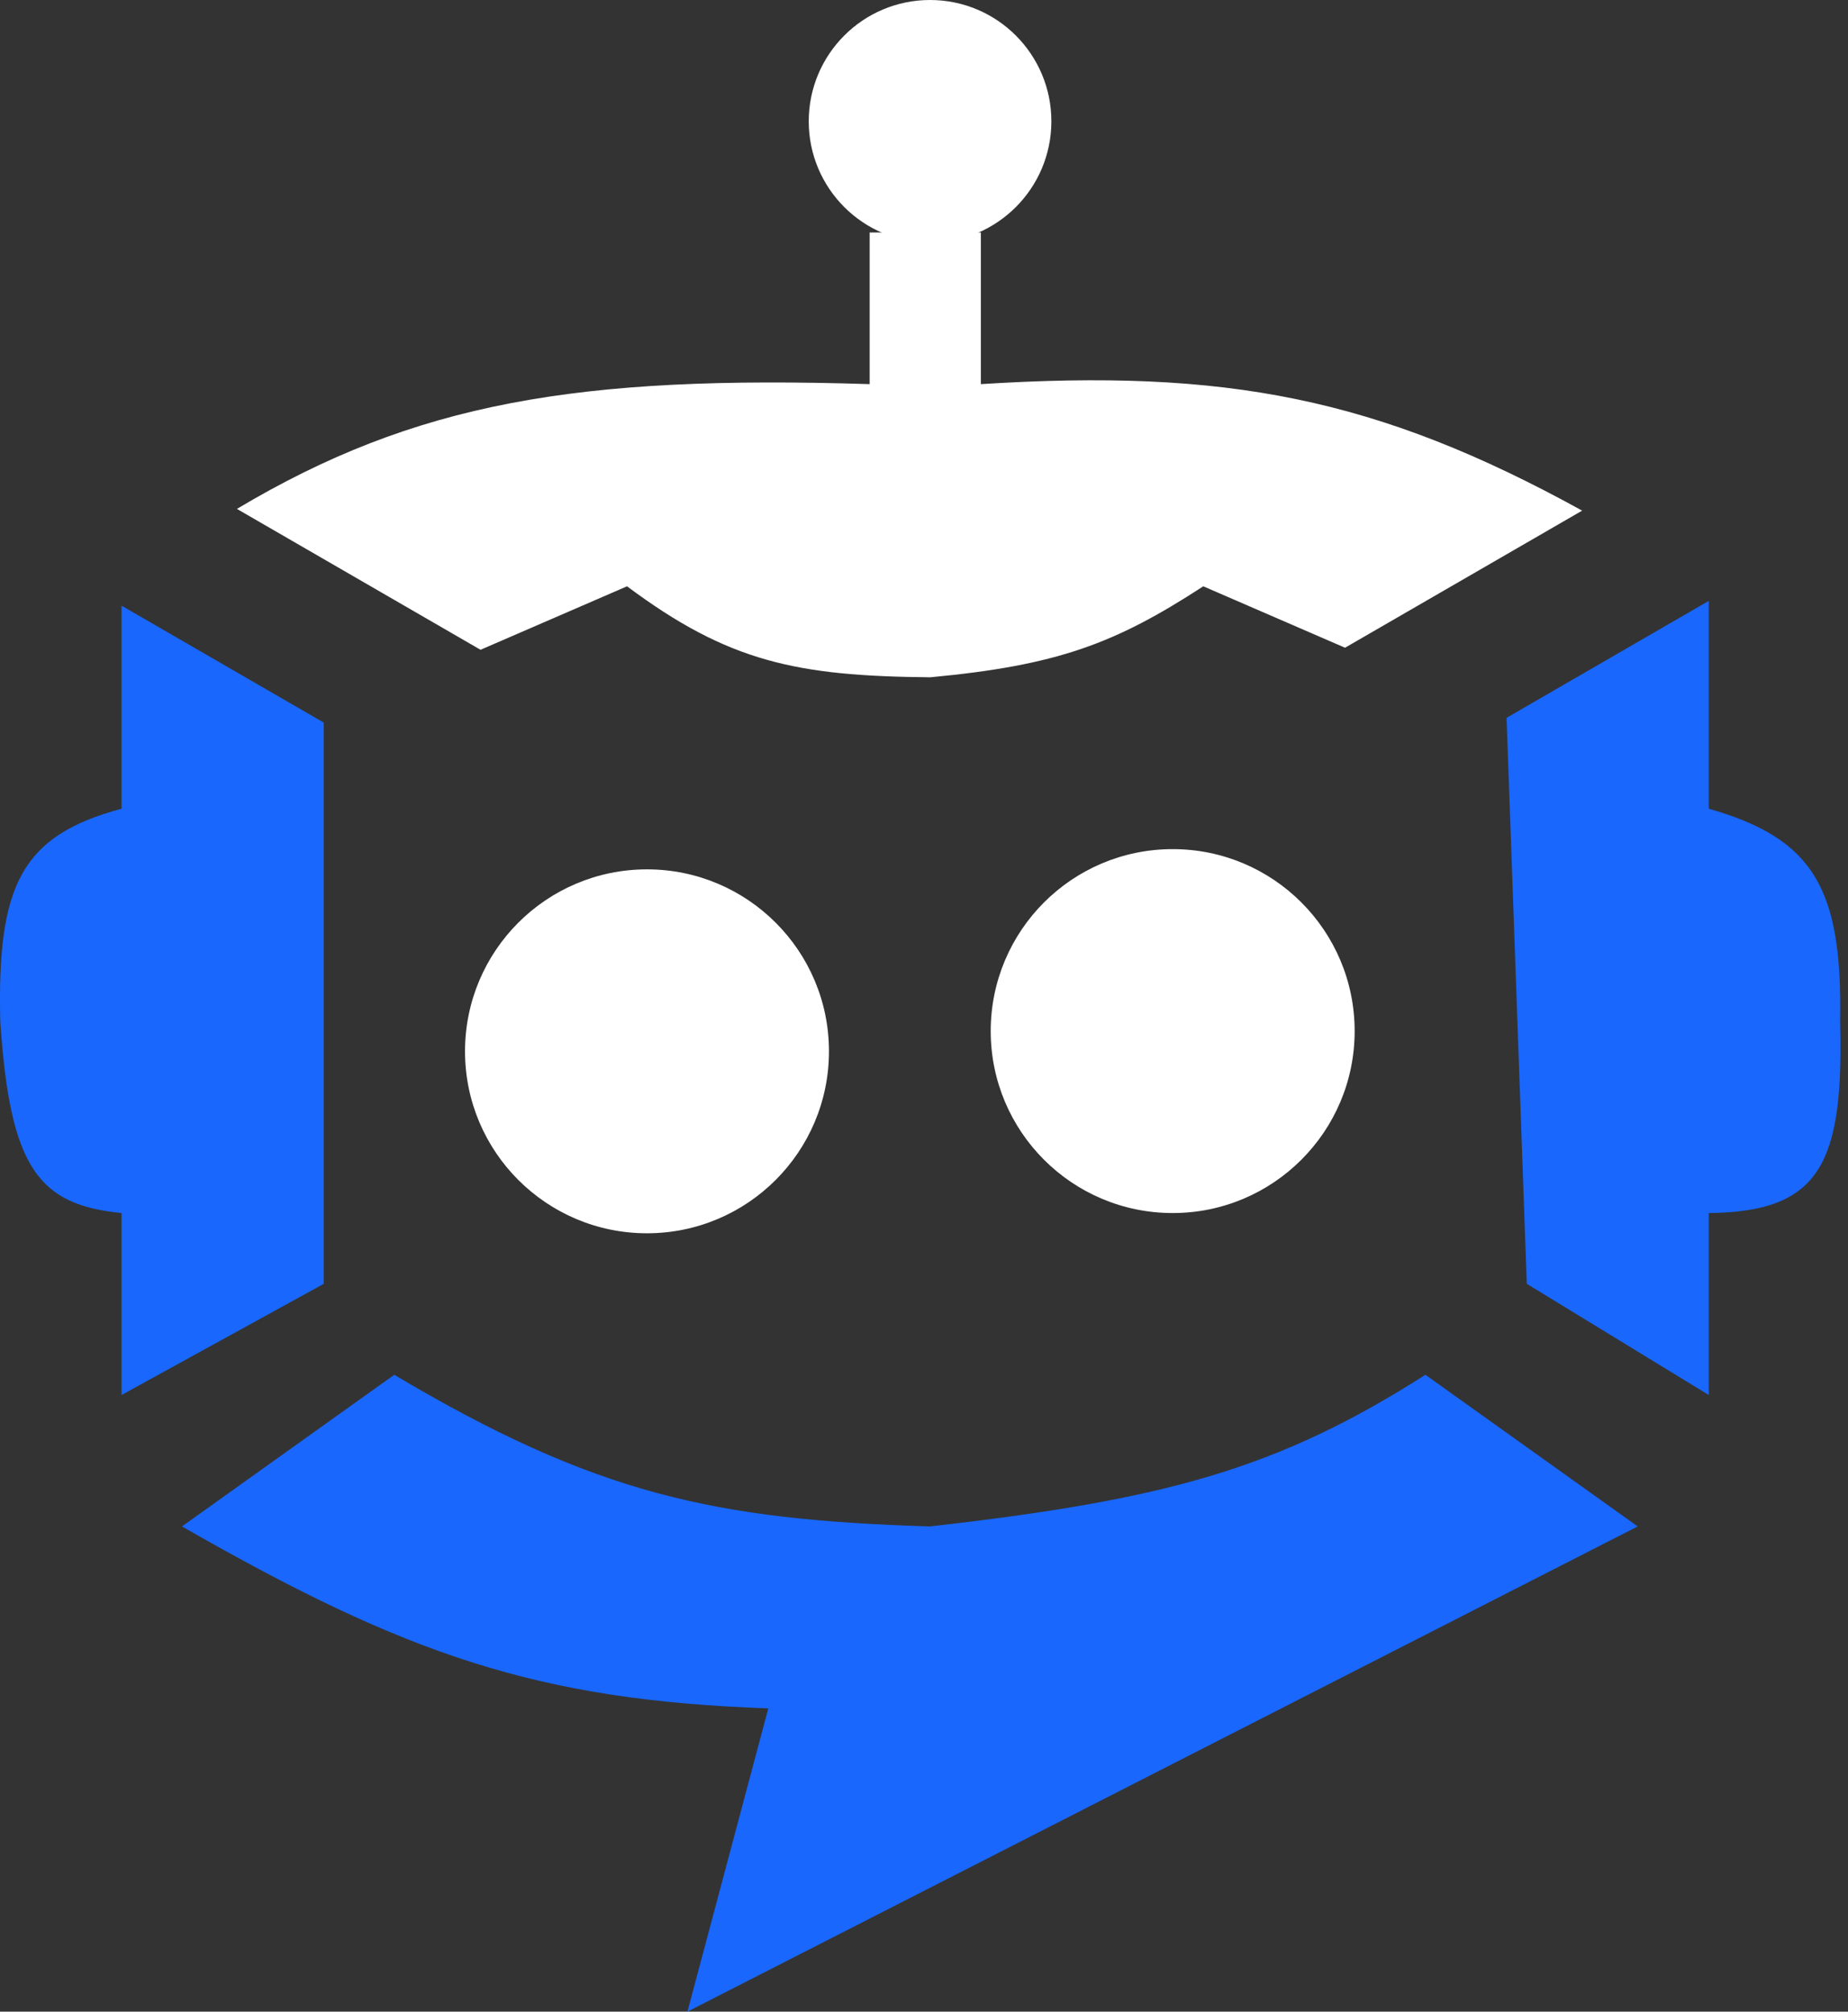 <svg width="79" height="86" viewBox="0 0 79 86" fill="none" xmlns="http://www.w3.org/2000/svg">
<rect x="0" y="0" width="79" height="86" fill="#333333" stroke="none"/>
<path d="M39.759 65.256C30.535 64.977 25.434 63.87 16.854 58.774L7.779 65.256C17.402 70.77 23.003 72.687 32.844 73.035L29.387 86L70.01 65.256L60.935 58.774C54.597 62.812 49.806 64.116 39.759 65.256Z" fill="#1967FC"/>
<path d="M44.945 5.186C44.945 8.05 42.623 10.372 39.759 10.372C36.895 10.372 34.573 8.05 34.573 5.186C34.573 2.322 36.895 0 39.759 0C42.623 0 44.945 2.322 44.945 5.186Z" fill="white"/>
<path d="M35.437 44.945C35.437 49.241 31.954 52.724 27.658 52.724C23.362 52.724 19.879 49.241 19.879 44.945C19.879 40.649 23.362 37.166 27.658 37.166C31.954 37.166 35.437 40.649 35.437 44.945Z" fill="white"/>
<path d="M57.91 44.08C57.91 48.377 54.427 51.859 50.131 51.859C45.834 51.859 42.352 48.377 42.352 44.08C42.352 39.784 45.834 36.301 50.131 36.301C54.427 36.301 57.91 39.784 57.91 44.08Z" fill="white"/>
<path d="M13.841 30.892L5.197 25.894V34.573C0.928 35.724 -0.126 37.81 0.011 43.648C0.423 49.955 1.658 51.509 5.197 51.859V59.638L13.841 54.884V30.892Z" fill="#1967FC"/>
<path fill-rule="evenodd" clip-rule="evenodd" d="M20.543 27.779L10.128 21.756C17.756 17.21 24.708 16.026 37.177 16.422V9.94H41.931V16.422C52.368 15.764 58.843 16.983 67.635 21.83L57.499 27.691L51.439 25.065C47.661 27.526 45.188 28.447 39.77 28.955C34.063 28.903 31.144 28.303 26.805 25.065L20.543 27.779Z" fill="white"/>
<path d="M64.404 30.688L65.268 54.884L73.047 59.638V51.859C77.829 51.813 78.82 49.734 78.665 43.648C78.761 37.982 77.53 35.851 73.047 34.573V25.689L64.404 30.688Z" fill="#1967FC"/>
</svg>
